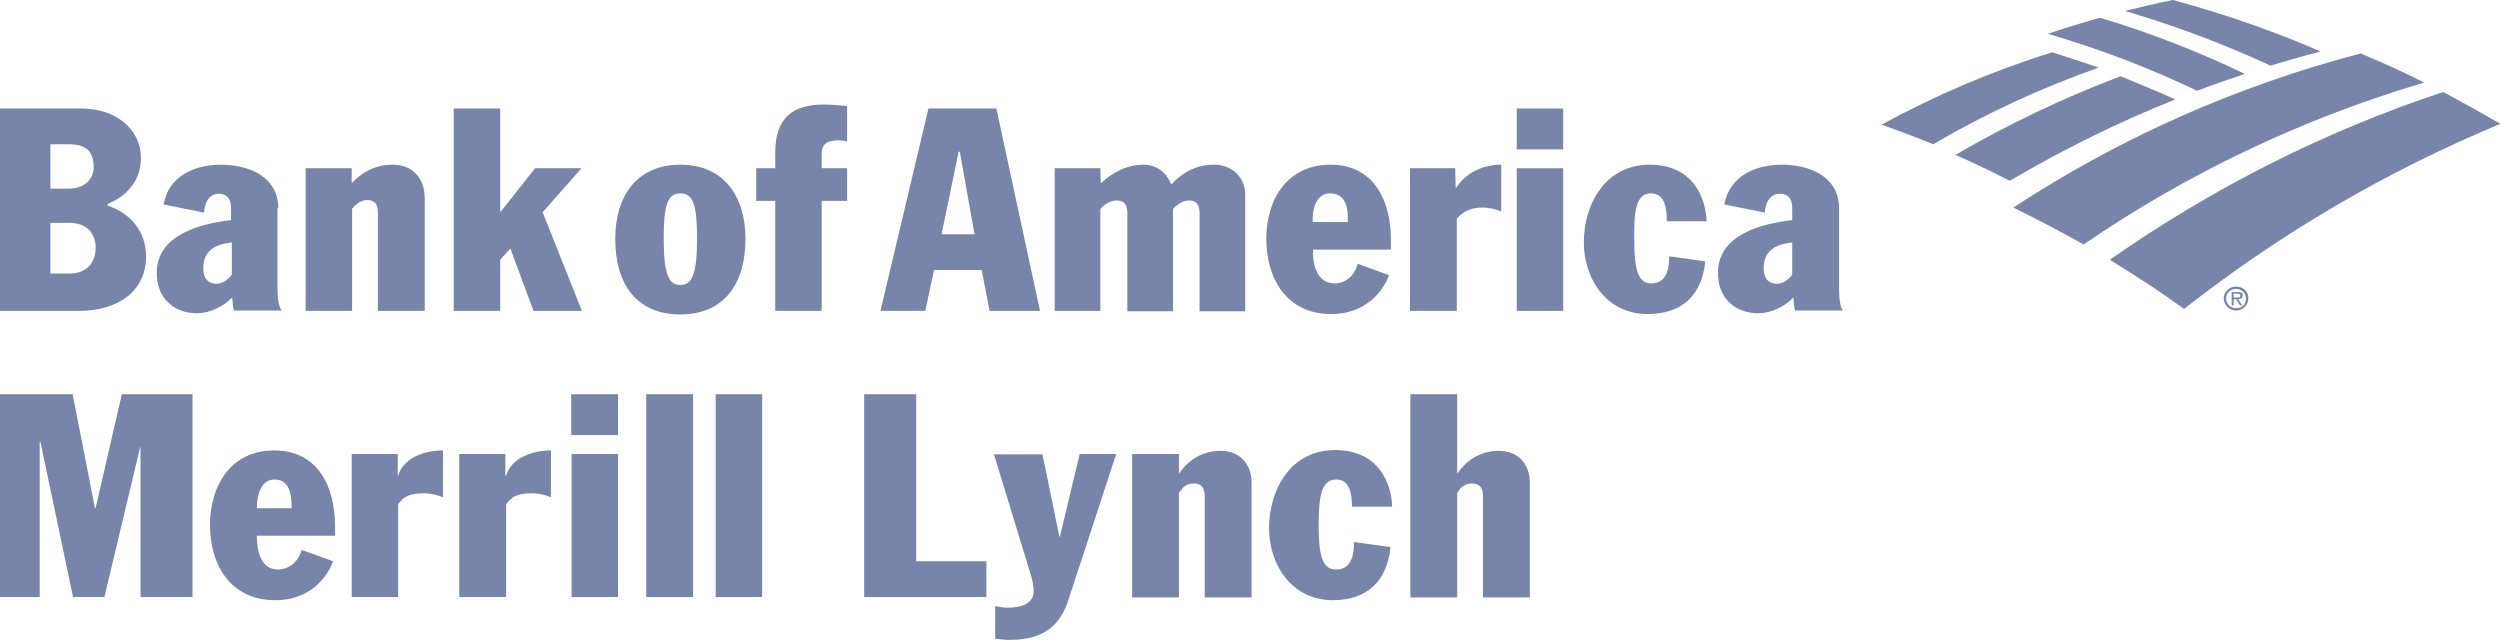 <svg width="168" height="43" viewBox="0 0 168 43" fill="none" xmlns="http://www.w3.org/2000/svg">
<g clip-path="url(#clip0)">
<path d="M45.721 11.067C42.787 11.067 41.346 13.18 41.346 16.059C41.346 19.044 42.733 21.13 45.721 21.13C48.682 21.13 50.096 19.044 50.096 16.059C50.096 13.18 48.629 11.067 45.721 11.067ZM45.721 19.149C44.948 19.149 44.601 18.462 44.601 16.033C44.601 13.814 44.841 12.995 45.721 12.995C46.601 12.995 46.842 13.814 46.842 16.033C46.842 18.462 46.495 19.149 45.721 19.149Z" fill="#7685A9"/>
<path d="M52.097 10.248V11.305H50.816V13.497H52.097V20.892H55.218V13.497H56.925V11.305H55.218V10.327C55.218 9.746 55.511 9.429 56.338 9.429C56.525 9.429 56.738 9.456 56.925 9.509V7.131C56.418 7.079 55.965 7.026 55.351 7.026C53.297 7.026 52.097 7.897 52.097 10.248Z" fill="#7685A9"/>
<path d="M18.699 13.999C18.699 11.886 16.752 11.067 14.858 11.067C13.071 11.067 11.337 11.833 10.99 13.735L13.711 14.289C13.738 13.735 13.978 13.021 14.725 13.021C15.258 13.021 15.525 13.391 15.525 13.972V14.791C13.471 15.029 10.59 15.768 10.537 18.251C10.483 20.021 11.684 21.051 13.231 21.051C14.138 21.051 15.072 20.549 15.605 19.994C15.632 20.153 15.632 20.602 15.712 20.866H18.939C18.833 20.734 18.646 20.417 18.646 19.334V13.999H18.699ZM15.578 18.462C15.312 18.806 14.938 19.07 14.565 19.07C14.005 19.07 13.658 18.727 13.658 18.04C13.658 16.825 14.485 16.402 15.578 16.297V18.462V18.462Z" fill="#7685A9"/>
<path d="M26.382 11.067C25.155 11.067 24.301 11.622 23.661 12.282H23.634V11.305H20.54V20.892H23.661V14.025C23.954 13.655 24.328 13.444 24.674 13.444C25.208 13.444 25.395 13.735 25.395 14.289V20.892H28.542V13.312C28.542 11.991 27.742 11.067 26.382 11.067Z" fill="#7685A9"/>
<path d="M39.079 11.305H35.958L33.664 14.21H33.611V7.29H30.49V20.892H33.611V17.459L34.278 16.719H34.304L35.851 20.892H39.106L36.465 14.263L39.079 11.305Z" fill="#7685A9"/>
<path d="M7.229 13.814V13.708C8.216 13.312 9.47 12.388 9.47 10.618C9.47 8.743 7.869 7.29 5.442 7.29H0V20.892H5.308C7.923 20.892 9.816 19.572 9.816 17.247C9.816 15.504 8.723 14.316 7.229 13.814ZM3.388 9.693H4.615C5.415 9.693 6.295 9.905 6.295 11.199C6.295 11.991 5.788 12.678 4.535 12.678H3.388V9.693ZM4.668 18.383H3.388V14.976H4.668C5.788 14.976 6.429 15.636 6.429 16.666C6.402 18.04 5.415 18.383 4.668 18.383Z" fill="#7685A9"/>
<path d="M123.586 19.361V13.999C123.586 11.886 121.639 11.067 119.745 11.067C117.957 11.067 116.224 11.833 115.877 13.735L118.598 14.289C118.624 13.735 118.864 13.021 119.638 13.021C120.171 13.021 120.438 13.391 120.438 13.972V14.791C118.358 15.029 115.503 15.768 115.45 18.251C115.397 20.021 116.597 21.051 118.144 21.051C119.078 21.051 119.985 20.549 120.518 19.994C120.545 20.153 120.545 20.602 120.625 20.866H123.853C123.746 20.76 123.586 20.444 123.586 19.361ZM120.438 18.462C120.171 18.806 119.798 19.07 119.425 19.07C118.864 19.07 118.518 18.727 118.518 18.04C118.518 16.825 119.345 16.402 120.438 16.297V18.462Z" fill="#7685A9"/>
<path d="M89.415 11.067C86.534 11.067 85.094 13.365 85.094 16.059C85.094 18.7 86.454 21.104 89.442 21.104C92.243 21.104 93.203 18.938 93.336 18.489L91.229 17.723C91.069 18.489 90.429 19.044 89.682 19.044C88.428 19.044 88.188 17.617 88.241 16.772H93.47V16.112C93.47 13.629 92.429 11.067 89.415 11.067ZM90.562 14.923H88.215C88.161 14.025 88.481 12.995 89.362 12.995C90.482 12.995 90.615 14.052 90.562 14.923Z" fill="#7685A9"/>
<path d="M101.926 20.892H103.606H105.047V11.305H101.926V20.892Z" fill="#7685A9"/>
<path d="M101.926 10.037H105.047V7.29H103.446H101.926V10.037Z" fill="#7685A9"/>
<path d="M110.942 12.995C111.449 12.995 111.689 13.259 111.849 13.655C111.982 14.025 112.009 14.474 112.009 14.87H114.676C114.676 13.919 114.17 11.067 110.862 11.067C107.901 11.067 106.434 13.682 106.434 16.297C106.434 18.674 107.901 21.104 110.728 21.104C112.996 21.104 114.356 19.889 114.596 17.564L112.169 17.221C112.169 17.934 112.062 19.044 110.969 19.044C110.168 19.044 109.822 18.331 109.822 16.165C109.795 14.263 109.902 12.995 110.942 12.995Z" fill="#7685A9"/>
<path d="M62.393 7.29L59.166 20.892H62.18L62.767 18.146H65.968L66.501 20.892H69.889L66.955 7.29H62.393V7.29ZM63.273 15.742L64.421 10.195H64.501L65.487 15.742H63.273Z" fill="#7685A9"/>
<path d="M97.871 12.599H97.818L97.791 11.305H94.75V20.892H97.898V14.685C98.271 14.263 98.805 13.946 99.605 13.946C100.138 13.946 100.539 14.078 100.885 14.21V11.067C99.685 11.067 98.511 11.595 97.871 12.599Z" fill="#7685A9"/>
<path d="M81.546 11.067C80.239 11.067 79.305 11.754 78.745 12.361H78.692C78.398 11.622 77.758 11.067 76.824 11.067C75.651 11.067 74.664 11.674 74.023 12.282H73.97L73.944 11.305H70.876V20.892H73.944V14.052C74.21 13.708 74.69 13.47 75.01 13.47C75.597 13.47 75.757 13.814 75.757 14.342V20.919H78.825V14.052C79.038 13.787 79.465 13.47 79.892 13.47C80.452 13.47 80.612 13.814 80.612 14.342V20.919H83.68V13.259C83.733 11.939 82.853 11.067 81.546 11.067Z" fill="#7685A9"/>
<path d="M0 26.492H4.882L6.375 34.125H6.429L8.189 26.492H12.937V40.121H9.443V30.058H9.416L7.016 40.121H4.908L2.721 29.714H2.668V40.121H0V26.492Z" fill="#7685A9"/>
<path d="M17.259 36.001C17.259 36.846 17.445 38.272 18.673 38.272C19.419 38.272 20.06 37.744 20.273 36.952L22.38 37.717C22.247 38.166 21.287 40.332 18.486 40.332C15.472 40.332 14.111 37.929 14.111 35.288C14.111 32.567 15.552 30.269 18.433 30.269C21.447 30.269 22.514 32.831 22.514 35.34V36.001H17.259ZM19.606 34.152C19.579 33.254 19.5 32.224 18.433 32.224C17.552 32.224 17.259 33.254 17.259 34.152H19.606Z" fill="#7685A9"/>
<path d="M23.634 30.507H26.729V31.959H26.755C27.129 30.744 28.542 30.269 29.769 30.269V33.412C29.343 33.254 28.942 33.148 28.489 33.148C27.449 33.148 27.102 33.412 26.755 33.888V40.121H23.634V30.507Z" fill="#7685A9"/>
<path d="M30.863 30.507H33.958V31.959H34.011C34.384 30.744 35.798 30.269 37.025 30.269V33.412C36.598 33.254 36.198 33.148 35.745 33.148C34.704 33.148 34.358 33.412 34.011 33.888V40.121H30.863V30.507Z" fill="#7685A9"/>
<path d="M38.386 26.492H39.639H41.533V29.239H38.386V26.492V26.492ZM38.386 30.507H41.533V40.121H39.959H38.412V30.507H38.386Z" fill="#7685A9"/>
<path d="M43.427 35.446V26.492H46.575V40.121H43.427V35.446Z" fill="#7685A9"/>
<path d="M48.095 26.492H51.216V31.273V40.121H48.095V26.492Z" fill="#7685A9"/>
<path d="M58.072 26.492H61.566V37.718H66.288V40.121H58.072V26.492Z" fill="#7685A9"/>
<path d="M70.049 30.507L71.196 36.08H71.223L72.556 30.507H75.01L71.756 40.438C71.089 42.419 69.649 43 67.808 43C67.488 43 67.195 42.947 66.875 42.921V40.728C67.141 40.781 67.435 40.834 67.701 40.834C68.662 40.834 69.462 40.57 69.462 39.698C69.462 39.461 69.409 39.144 69.329 38.827L66.795 30.533H70.049V30.507Z" fill="#7685A9"/>
<path d="M76.104 30.507H79.225V31.801H79.252C79.919 30.824 80.906 30.295 82.026 30.295C83.28 30.295 84.107 31.141 84.107 32.461V40.147H80.959V33.359C80.959 32.858 80.799 32.488 80.212 32.488C79.892 32.488 79.599 32.62 79.412 32.884L79.225 33.122V40.147H76.078V30.507H76.104Z" fill="#7685A9"/>
<path d="M90.856 34.099C90.856 33.729 90.829 33.254 90.695 32.884C90.535 32.488 90.295 32.224 89.788 32.224C88.748 32.224 88.615 33.491 88.615 35.393C88.615 37.559 88.962 38.272 89.788 38.272C90.882 38.272 90.989 37.163 90.989 36.423L93.443 36.767C93.203 39.091 91.843 40.332 89.575 40.332C86.748 40.332 85.28 37.876 85.28 35.499C85.28 32.884 86.748 30.243 89.708 30.243C93.043 30.243 93.55 33.095 93.55 34.046H90.856V34.099Z" fill="#7685A9"/>
<path d="M94.777 26.492H97.924V31.801H97.951C98.618 30.824 99.605 30.296 100.725 30.296C101.979 30.296 102.806 31.141 102.806 32.461V40.147H99.658V33.359C99.658 32.831 99.472 32.488 98.911 32.488C98.591 32.488 98.325 32.62 98.085 32.884L97.924 33.122V40.147H94.777V26.492V26.492Z" fill="#7685A9"/>
<path fill-rule="evenodd" clip-rule="evenodd" d="M142.499 5.124C143.726 5.626 144.953 6.128 146.18 6.682C142.339 8.214 138.604 10.063 135.056 12.15C133.856 11.542 132.629 10.935 131.402 10.407C134.95 8.346 138.657 6.577 142.499 5.124Z" fill="#7685A9"/>
<path fill-rule="evenodd" clip-rule="evenodd" d="M137.91 3.513C133.909 4.754 130.095 6.392 126.44 8.373C127.614 8.795 128.761 9.218 129.908 9.694C133.429 7.633 137.137 5.916 141.031 4.543C140.018 4.2 138.977 3.856 137.91 3.513Z" fill="#7685A9"/>
<path fill-rule="evenodd" clip-rule="evenodd" d="M150.848 4.966C147.727 3.46 144.446 2.192 141.111 1.189C139.938 1.532 138.764 1.875 137.617 2.271C141.058 3.275 144.446 4.569 147.647 6.101C148.687 5.705 149.754 5.335 150.848 4.966Z" fill="#7685A9"/>
<path fill-rule="evenodd" clip-rule="evenodd" d="M155.943 3.46C152.742 2.06 149.407 0.924 146.02 0C144.926 0.211 143.859 0.475 142.792 0.74C146.153 1.717 149.434 2.958 152.582 4.411C153.729 4.068 154.822 3.751 155.943 3.46Z" fill="#7685A9"/>
<path fill-rule="evenodd" clip-rule="evenodd" d="M164.185 6.181C156.13 8.848 148.607 12.678 141.778 17.459C143.459 18.489 145.139 19.572 146.767 20.761C153.195 15.716 160.344 11.516 168.027 8.32C166.746 7.58 165.466 6.867 164.185 6.181Z" fill="#7685A9"/>
<path fill-rule="evenodd" clip-rule="evenodd" d="M158.637 3.592C150.261 5.784 142.392 9.297 135.296 13.946C136.897 14.738 138.471 15.557 140.018 16.429C146.953 11.674 154.689 7.977 162.905 5.547C161.518 4.834 160.077 4.2 158.637 3.592Z" fill="#7685A9"/>
<path d="M150.261 19.255C149.808 19.255 149.434 19.625 149.434 20.047C149.434 20.496 149.808 20.866 150.261 20.866C150.715 20.866 151.088 20.496 151.088 20.047C151.115 19.625 150.741 19.255 150.261 19.255ZM150.261 20.708C149.888 20.708 149.594 20.417 149.594 20.047C149.594 19.704 149.888 19.413 150.261 19.413C150.634 19.413 150.928 19.704 150.928 20.047C150.955 20.444 150.661 20.708 150.261 20.708Z" fill="#7685A9"/>
<path d="M150.715 19.862C150.715 19.783 150.688 19.704 150.608 19.651C150.528 19.625 150.448 19.625 150.368 19.625H149.968V20.523H150.101V20.1H150.261L150.528 20.523H150.688L150.394 20.1C150.581 20.1 150.715 20.021 150.715 19.862ZM150.261 19.994H150.101V19.73H150.341C150.448 19.73 150.554 19.757 150.554 19.862C150.554 20.021 150.394 19.994 150.261 19.994Z" fill="#7685A9"/>
</g>
</svg>
